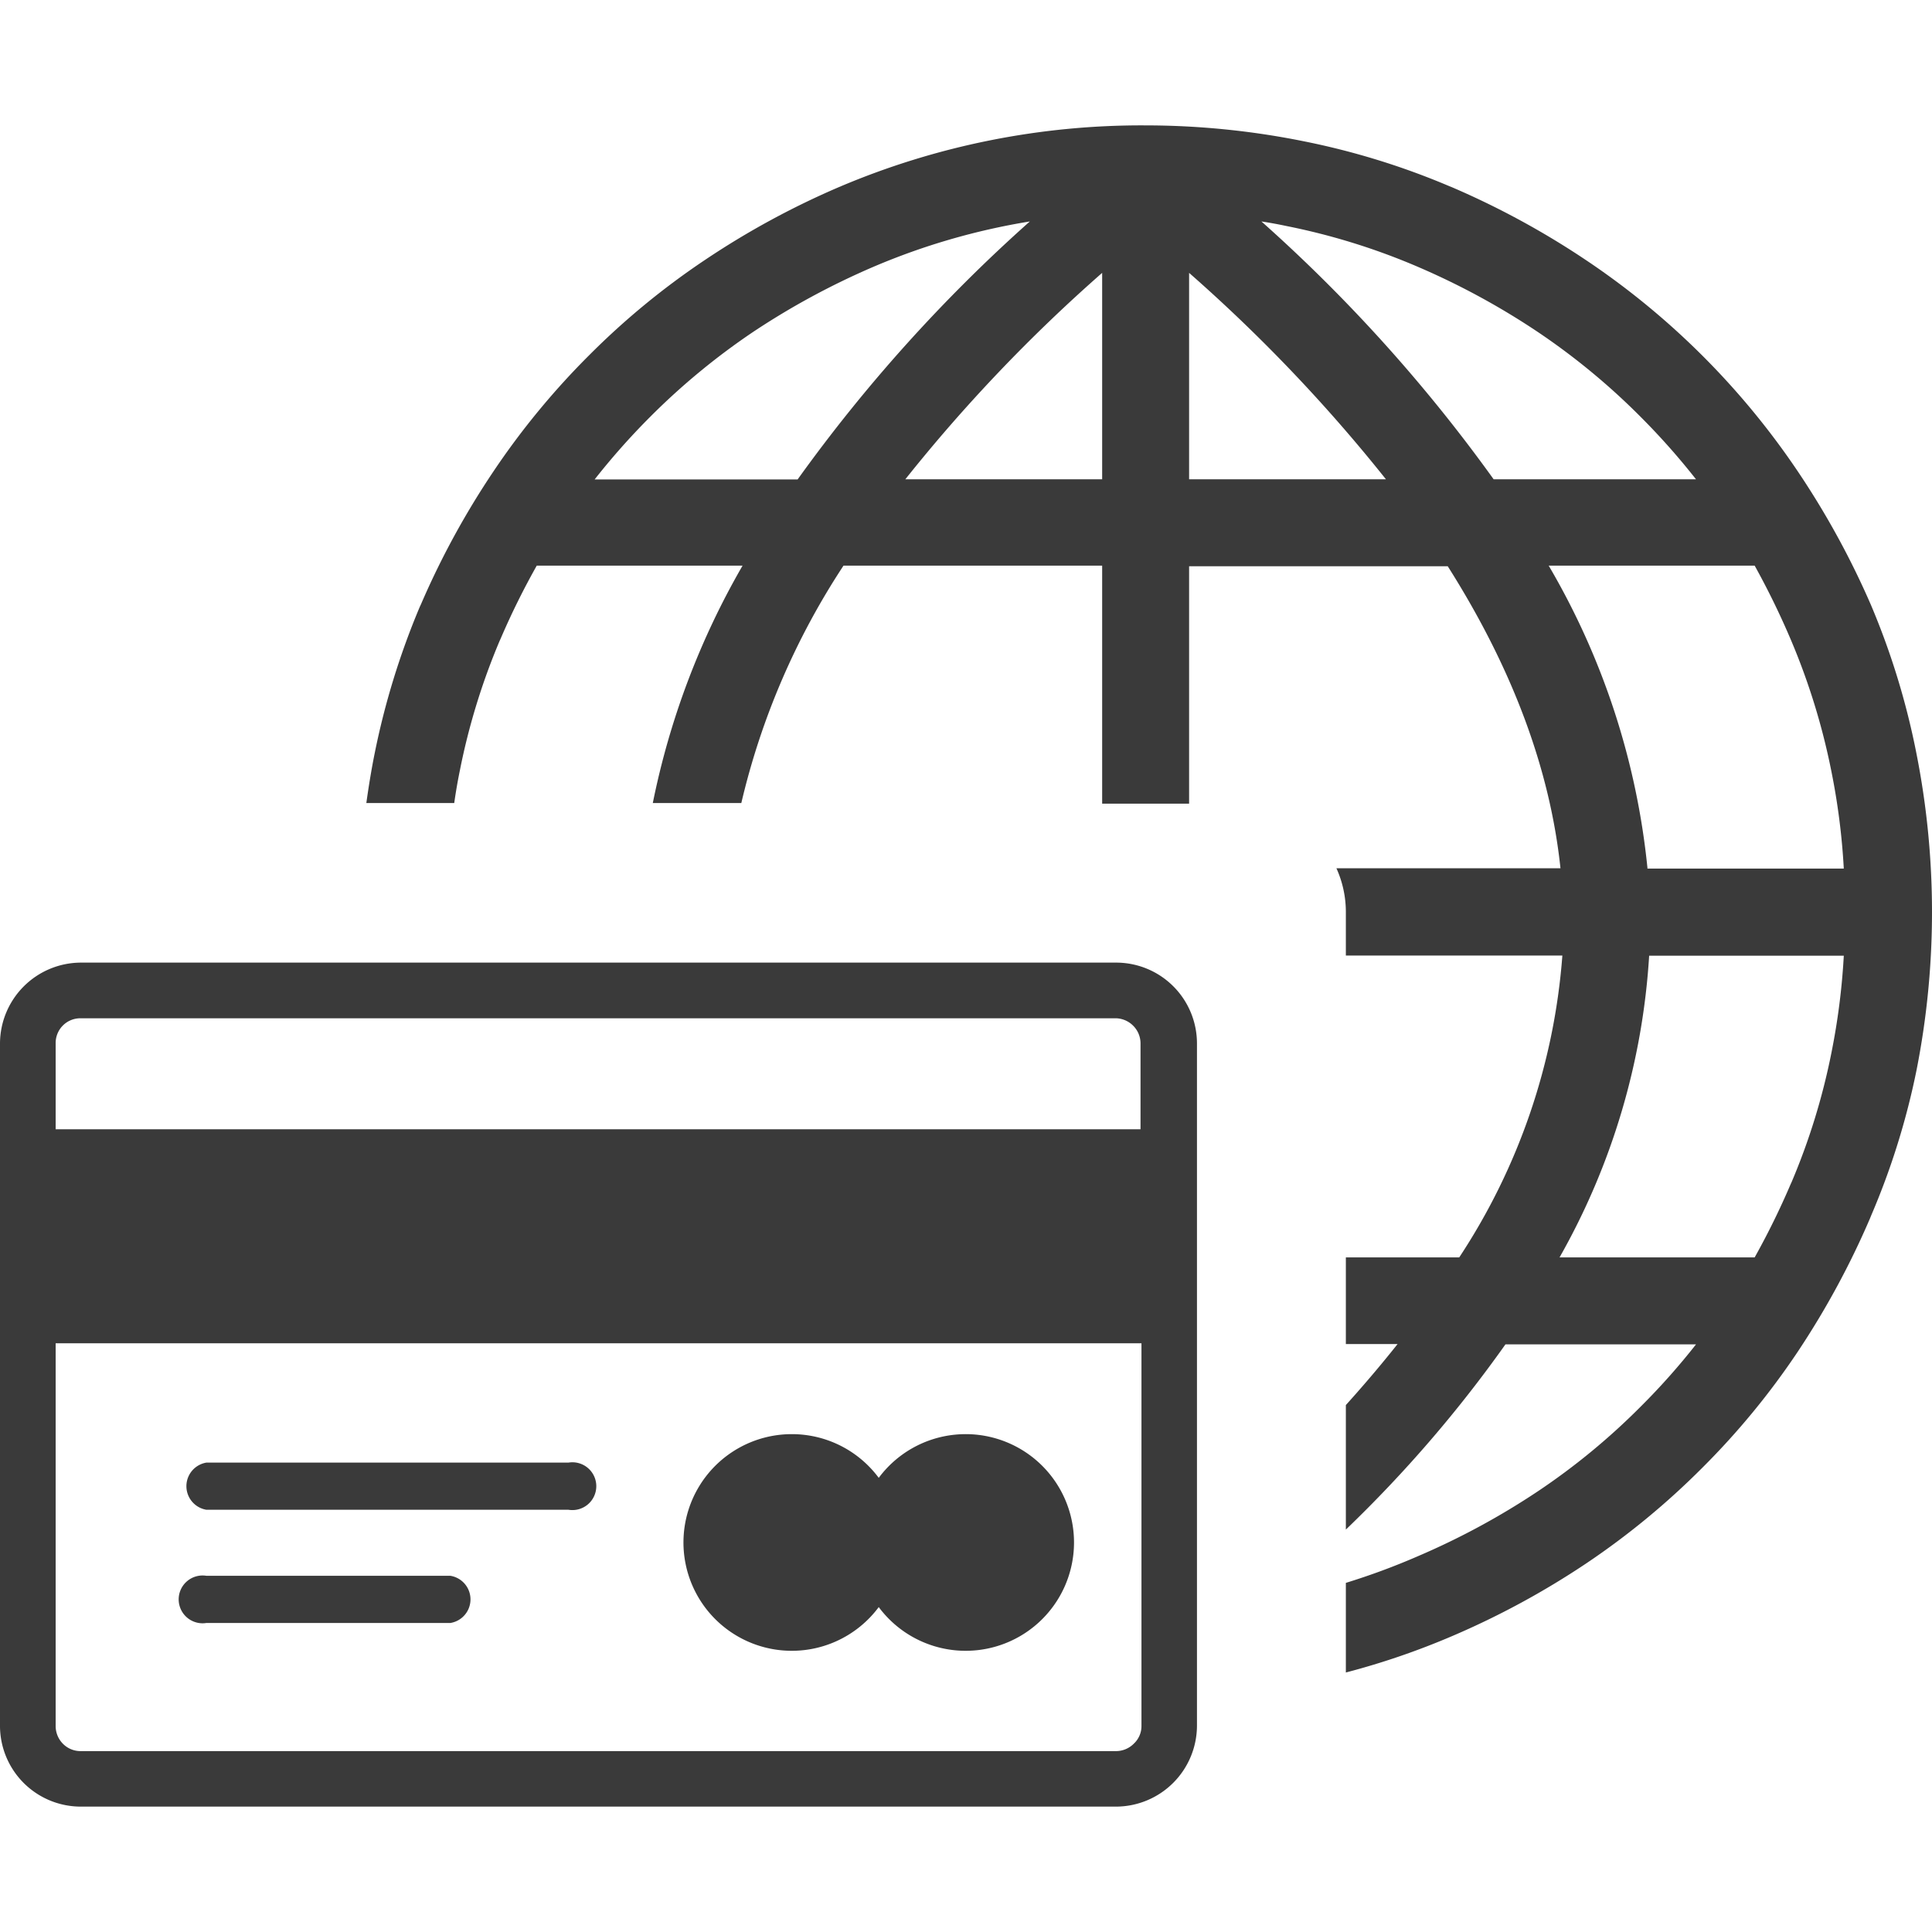 <svg width="35px" height="35px"
     id="Layer_1" data-name="Layer 1" xmlns="http://www.w3.org/2000/svg"
     viewBox="0 0 122.88 106.93">
    <title>online-card-payment</title>
    <path fill="#3a3a3a"
          d="M65.5,6.11A42.76,42.76,0,0,0,55.54,9a48,48,0,0,0-7.63,4.13,43.79,43.79,0,0,0-6.54,5.39h0a44.71,44.71,0,0,0-3.55,4H50.73A100,100,0,0,1,65.5,6.11ZM5.13,53.25H71a5.14,5.14,0,0,1,5.13,5.13V101.8A5.16,5.16,0,0,1,71,106.93H5.13A5.14,5.14,0,0,1,0,101.8V58.38a5.16,5.16,0,0,1,5.13-5.13Zm8,42a1.52,1.52,0,1,1,0-3H28.65a1.52,1.52,0,0,1,0,3Zm0-7.2a1.52,1.52,0,0,1,0-3H36.16a1.52,1.52,0,1,1,0,3Zm37.23-4.81a6.88,6.88,0,0,1,5.53,2.78,6.89,6.89,0,1,1,0,8.22,6.89,6.89,0,1,1-5.53-11ZM3.54,63.85h69V58.38a1.59,1.59,0,0,0-.47-1.12A1.61,1.61,0,0,0,71,56.79H5.13a1.57,1.57,0,0,0-1.59,1.59v5.47Zm69,13.61h-69V101.8A1.6,1.6,0,0,0,4,102.93a1.57,1.57,0,0,0,1.12.47H71a1.6,1.6,0,0,0,1.12-.48,1.52,1.52,0,0,0,.48-1.12V77.46ZM111.49,72h.11a49.14,49.14,0,0,0,2.29-4.66l.06-.13A42,42,0,0,0,116.48,59a43.46,43.46,0,0,0,.79-6.19H104.89A44.35,44.35,0,0,1,99.19,72Zm-3.57,5.53H95.75A82.09,82.09,0,0,1,85.6,89.31V81.39q1.75-1.94,3.29-3.88H85.6V72h7.21a40.34,40.34,0,0,0,6.56-19.2H85.6V50A6.74,6.74,0,0,0,85,47.25H99.25q-1-9.47-7.17-19.21H75.63v15.1H70.1V28H53.65a46.92,46.92,0,0,0-6.5,15.1H41.52A49.81,49.81,0,0,1,47.23,28H34.14a47.86,47.86,0,0,0-2.3,4.65l-.06.13a42.27,42.27,0,0,0-2.53,8.24c-.14.68-.26,1.38-.36,2.08H23.3c.15-1.07.32-2.12.53-3.16a48.73,48.73,0,0,1,2.87-9.32l.07-.15A52.16,52.16,0,0,1,31.39,22a48.9,48.9,0,0,1,6.08-7.38,48.34,48.34,0,0,1,7.38-6.07,52.2,52.2,0,0,1,8.52-4.63A49.11,49.11,0,0,1,72.87,0a50.92,50.92,0,0,1,10,1,47.56,47.56,0,0,1,9.32,2.87l.15.06a52.62,52.62,0,0,1,8.52,4.63A49.29,49.29,0,0,1,114.34,22,53,53,0,0,1,119,30.51,47.78,47.78,0,0,1,121.9,40a51.87,51.87,0,0,1,0,20.07A47.26,47.26,0,0,1,119,69.36l-.06.15A53,53,0,0,1,114.34,78a48.34,48.34,0,0,1-6.07,7.38,48.9,48.9,0,0,1-7.38,6.08,52.16,52.16,0,0,1-8.52,4.62,47.88,47.88,0,0,1-6.77,2.32V92.7A44.09,44.09,0,0,0,90.19,91a47.13,47.13,0,0,0,7.63-4.13,42.69,42.69,0,0,0,6.54-5.39h0a43.36,43.36,0,0,0,3.55-4Zm-3.14-30.26h12.49a43.27,43.27,0,0,0-.79-6.19,42.73,42.73,0,0,0-2.58-8.37A50.26,50.26,0,0,0,111.6,28H98.5a47.34,47.34,0,0,1,6.28,19.21ZM57.58,22.51H70.1V9.38A102.12,102.12,0,0,0,57.58,22.51Zm18,0H88.15A102.12,102.12,0,0,0,75.63,9.38V22.51Zm19.37,0h12.92a44.71,44.71,0,0,0-3.55-4h0a43.29,43.29,0,0,0-6.54-5.39A47.09,47.09,0,0,0,90.19,9l-.14-.06A42,42,0,0,0,81.82,6.4c-.52-.11-1-.2-1.59-.29A100,100,0,0,1,95,22.51Z"/>
</svg>